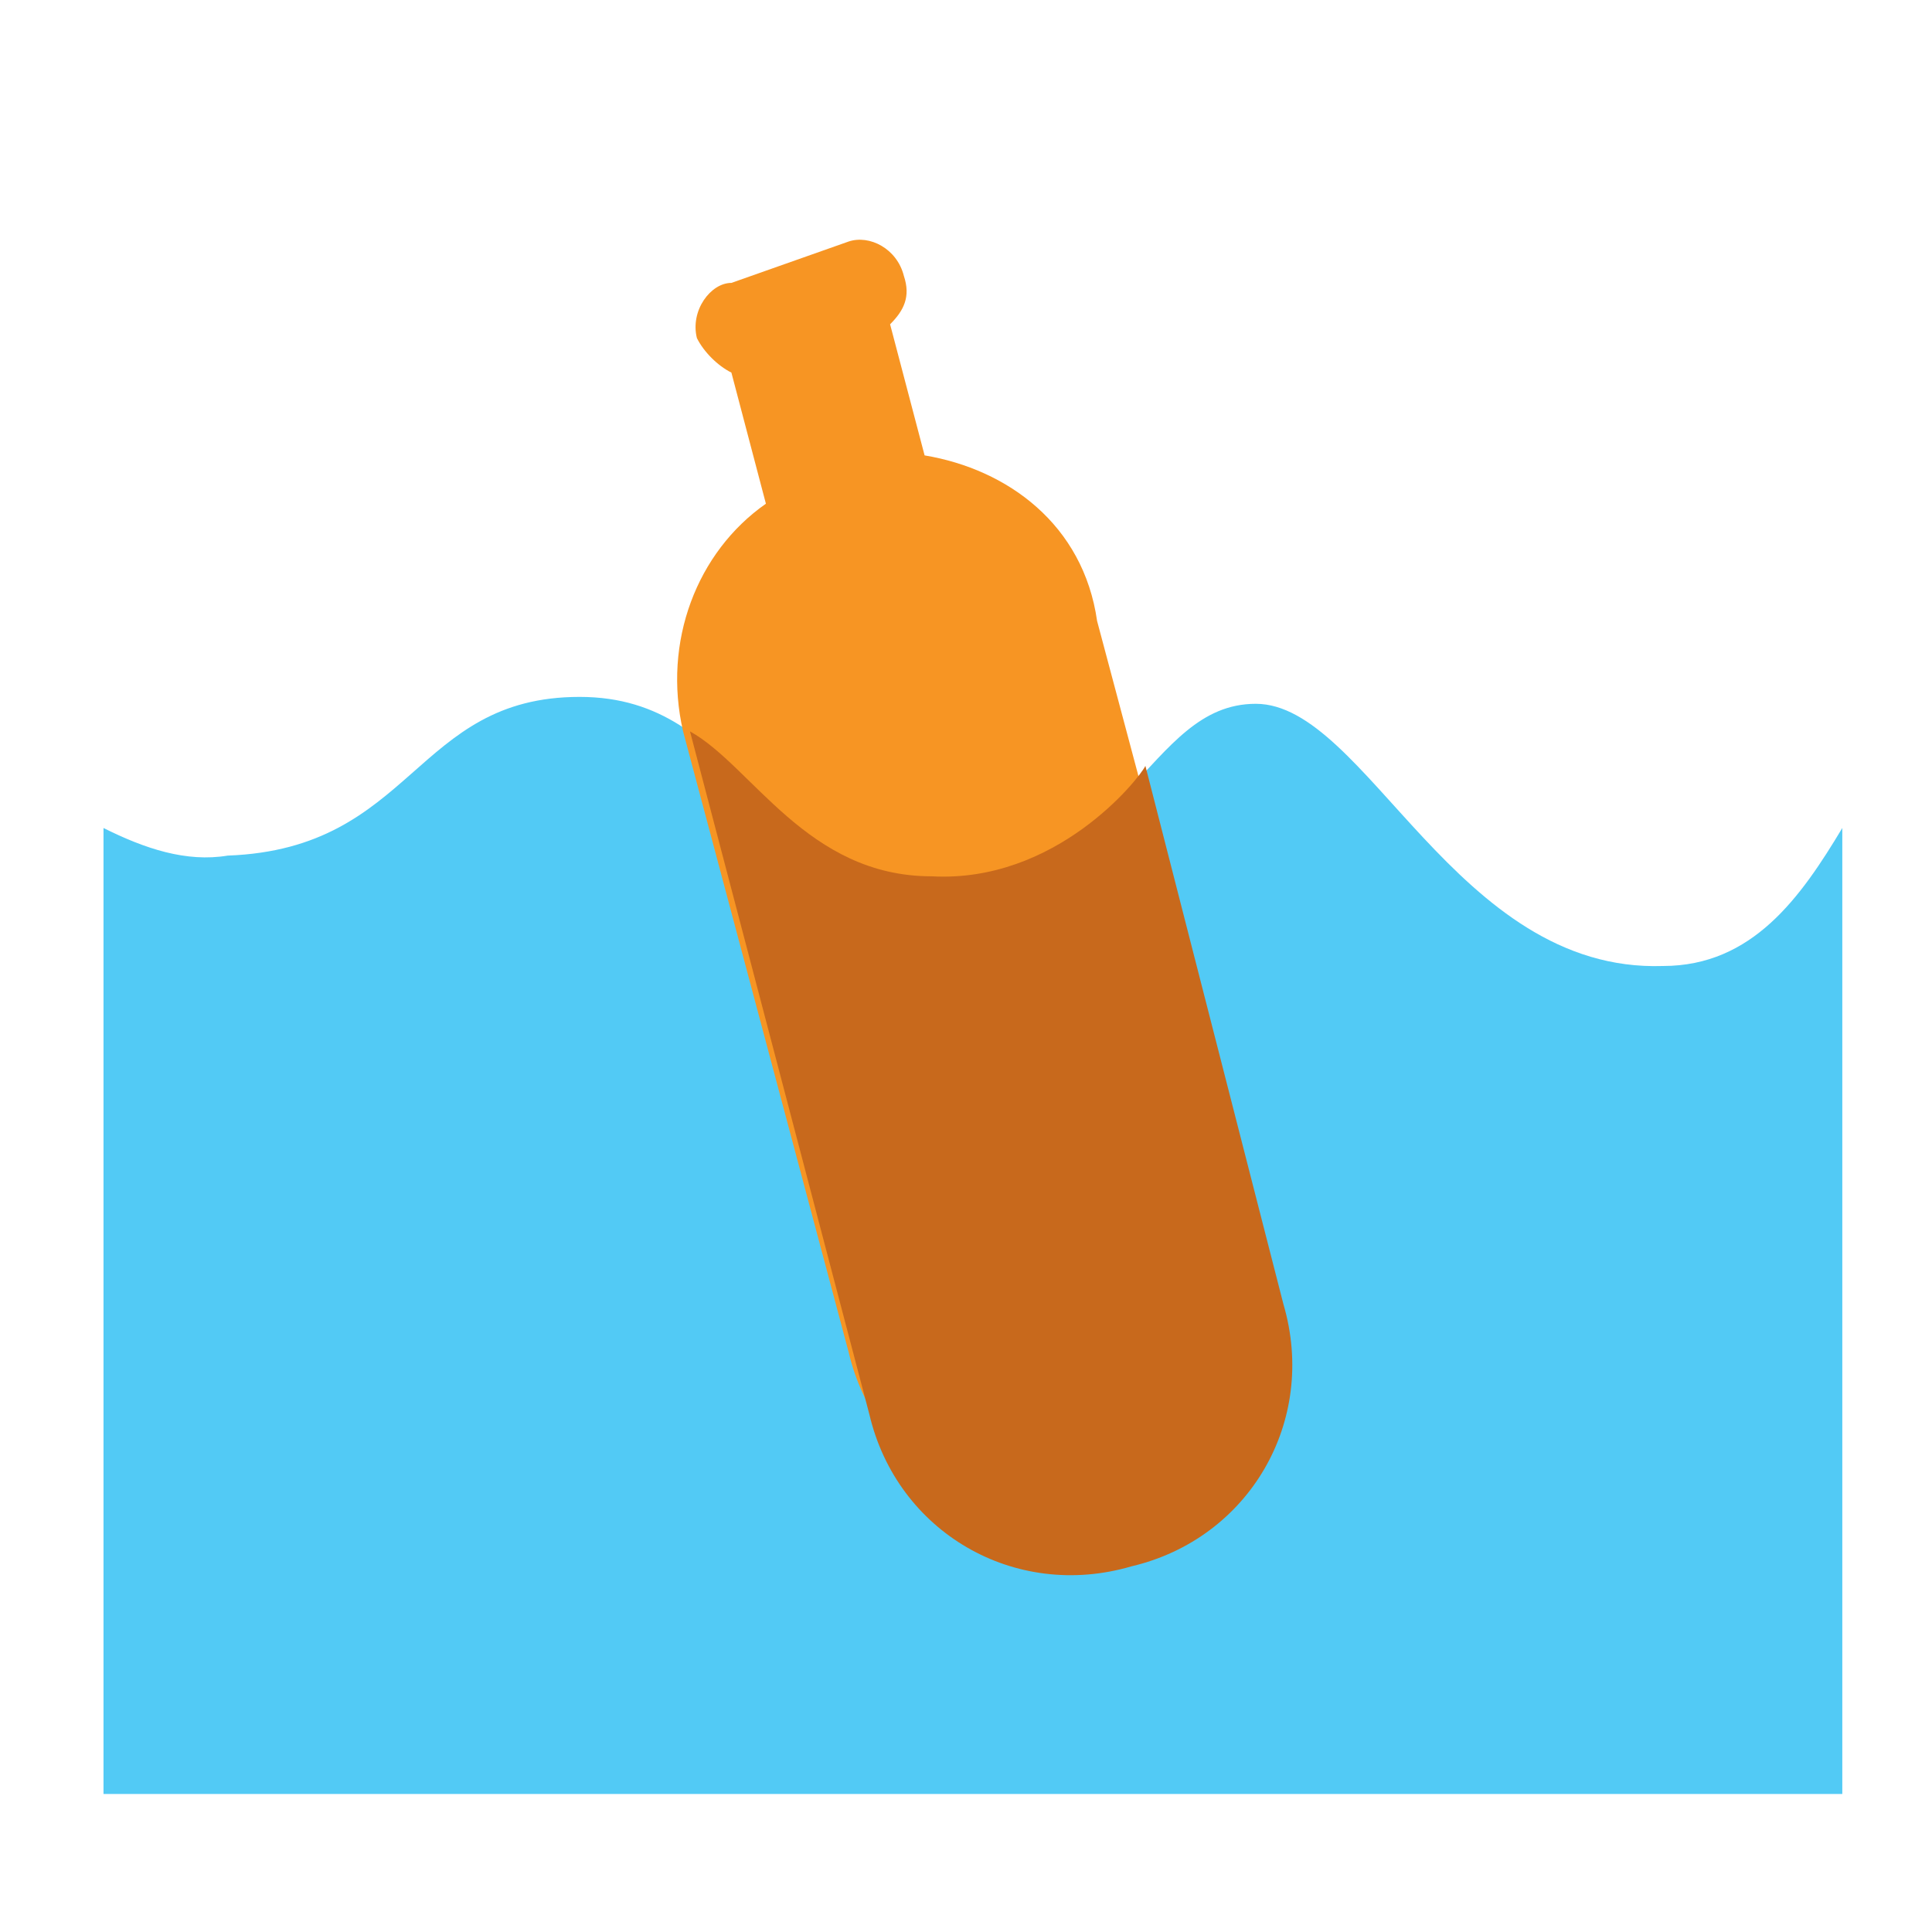 <?xml version="1.0" encoding="utf-8"?>
<!-- Generator: Adobe Illustrator 15.0.0, SVG Export Plug-In  -->
<!DOCTYPE svg PUBLIC "-//W3C//DTD SVG 1.1//EN" "http://www.w3.org/Graphics/SVG/1.1/DTD/svg11.dtd">
<svg version="1.1"
	 xmlns="http://www.w3.org/2000/svg" xmlns:xlink="http://www.w3.org/1999/xlink" xmlns:a="http://ns.adobe.com/AdobeSVGViewerExtensions/3.0/"
	 x="0px" y="0px" width="28px" height="28px" viewBox="-1.5 -3.6 28 28" enable-background="new -1.5 -3.6 28 28"
	 xml:space="preserve">
<defs>
</defs>
<path fill="#52CAF5" d="M22.6,10.4c-3,0.1-4.3-3.8-5.9-3.8c-1.6,0-1.8,2.5-4.6,2.5c-2.7,0-2.8-2.6-5.2-2.6c-2.4,0-2.4,2.2-5.1,2.3
	C1.2,8.9,0.6,8.7,0,8.4v14h25.2v-14C24.6,9.4,23.9,10.4,22.6,10.4z"/>
<path fill="#F79523" d="M11.9,3l-0.5-1.9c0.2-0.2,0.3-0.4,0.2-0.7c-0.1-0.4-0.5-0.6-0.8-0.5L9.1,0.5C8.8,0.5,8.5,0.9,8.6,1.3
	c0.1,0.2,0.3,0.4,0.5,0.5l0.5,1.9c-1,0.7-1.5,2-1.2,3.3l2.4,9c0.4,1.7,2.1,2.7,3.8,2.2c1.7-0.4,2.7-2.1,2.2-3.8l-2.4-9
	C14.2,4,13.1,3.2,11.9,3z"/>
<path fill="#C8691C" d="M14.9,19.1c1.7-0.4,2.7-2.1,2.2-3.8l-2-7.8C15,7.7,13.8,9.2,12,9.1c-1.8,0-2.6-1.6-3.5-2.1l2.6,9.9
	C11.5,18.6,13.2,19.6,14.9,19.1z"/>
</svg>
